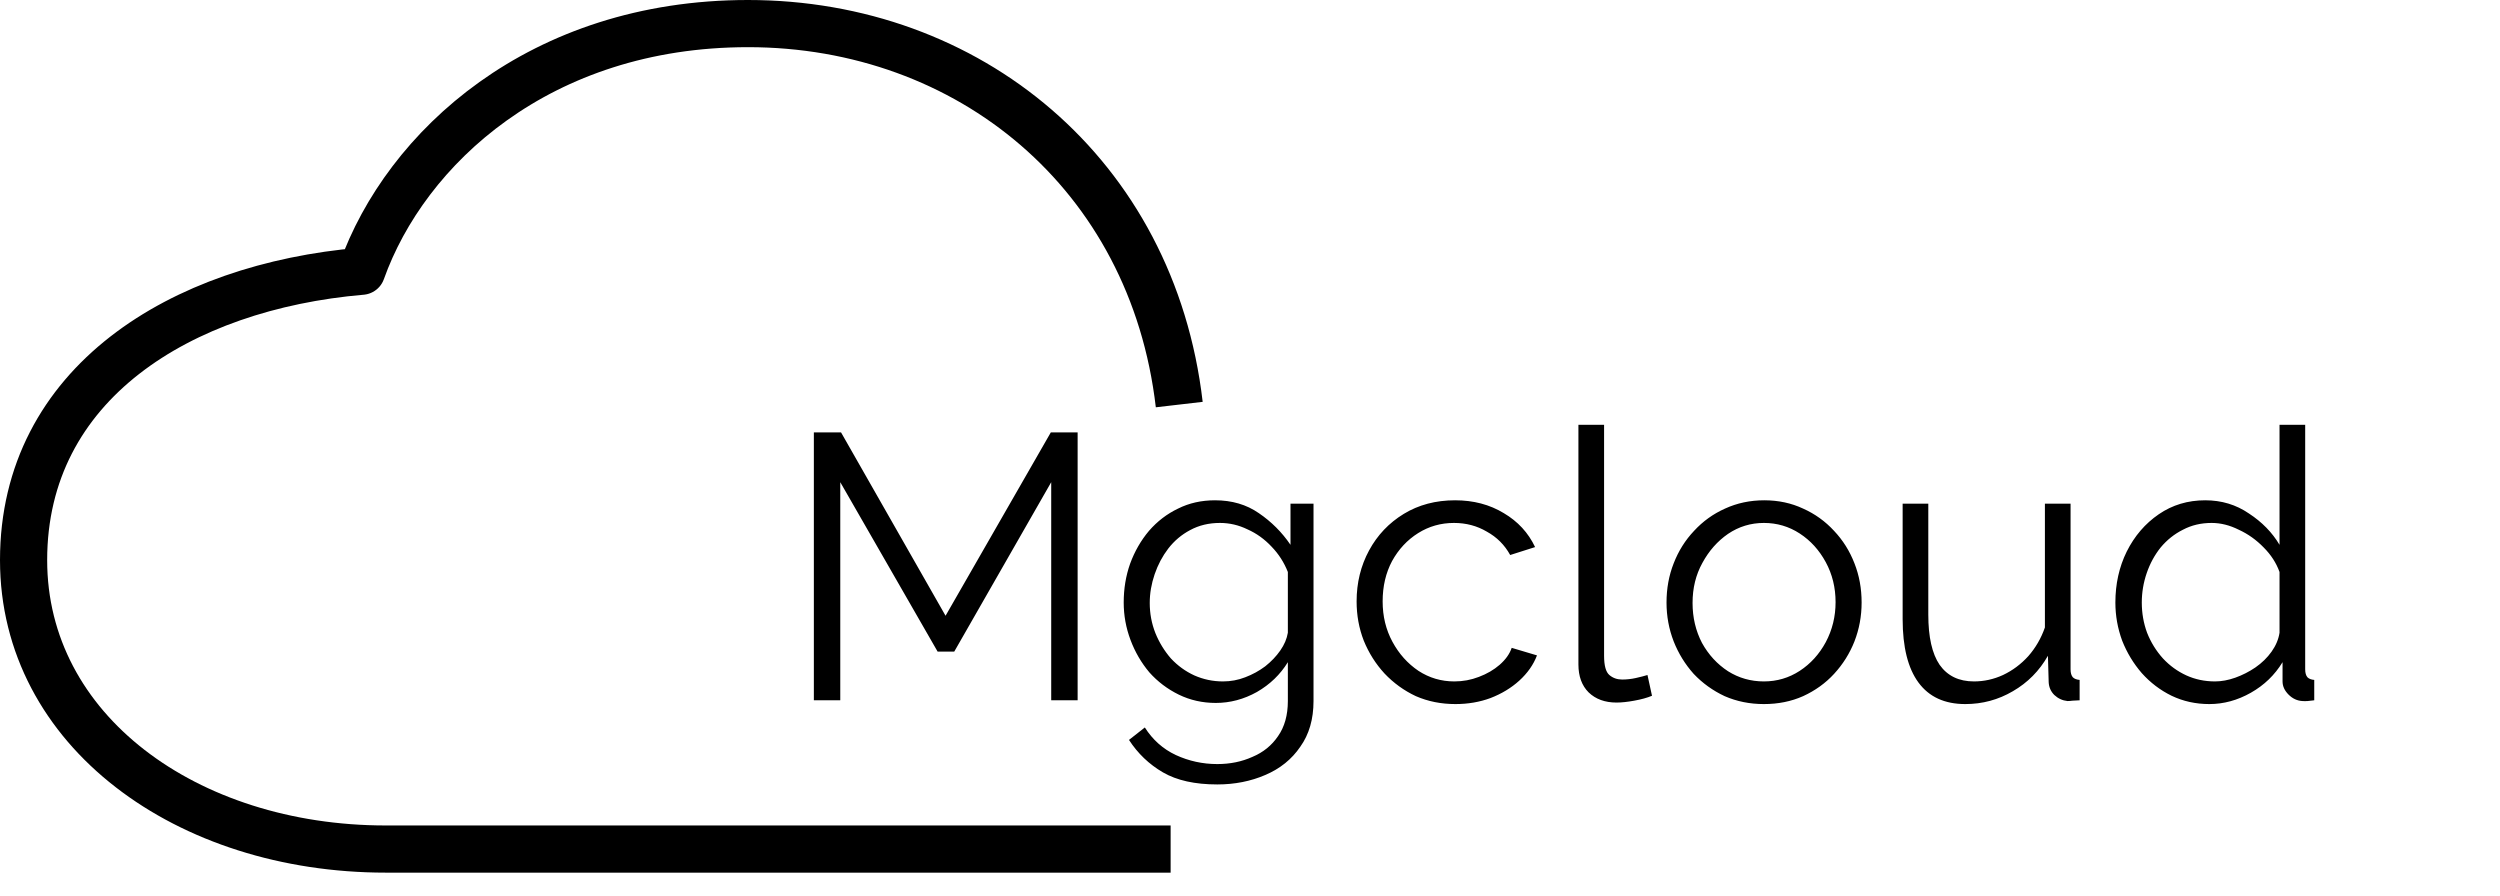 <svg width="212" height="76" viewBox="0 0 212 76" fill="none" xmlns="http://www.w3.org/2000/svg">
<path d="M89.143 59.385V40.889L80.919 55.257H79.511L71.255 40.889V59.385H69.015V36.665H71.319L80.183 52.217L89.111 36.665H91.383V59.385H89.143ZM103.098 59.609C101.968 59.609 100.922 59.374 99.962 58.905C99.002 58.435 98.17 57.806 97.466 57.017C96.784 56.206 96.25 55.289 95.866 54.265C95.482 53.241 95.29 52.185 95.29 51.097C95.29 49.923 95.472 48.825 95.834 47.801C96.218 46.755 96.752 45.827 97.434 45.017C98.138 44.206 98.96 43.577 99.898 43.129C100.837 42.659 101.882 42.425 103.034 42.425C104.464 42.425 105.701 42.787 106.746 43.513C107.813 44.238 108.709 45.134 109.434 46.201V42.713H111.386V59.449C111.386 60.985 111.013 62.275 110.266 63.321C109.541 64.387 108.549 65.187 107.29 65.721C106.053 66.254 104.698 66.521 103.226 66.521C101.328 66.521 99.792 66.179 98.618 65.497C97.445 64.814 96.485 63.897 95.738 62.745L97.082 61.689C97.744 62.734 98.618 63.513 99.706 64.025C100.816 64.537 101.989 64.793 103.226 64.793C104.314 64.793 105.306 64.59 106.202 64.185C107.12 63.801 107.845 63.214 108.378 62.425C108.933 61.635 109.21 60.643 109.21 59.449V56.153C108.57 57.198 107.696 58.041 106.586 58.681C105.477 59.299 104.314 59.609 103.098 59.609ZM103.706 57.785C104.368 57.785 104.997 57.667 105.594 57.433C106.213 57.198 106.778 56.889 107.29 56.505C107.802 56.099 108.229 55.651 108.57 55.161C108.912 54.67 109.125 54.169 109.21 53.657V48.505C108.89 47.694 108.432 46.979 107.834 46.361C107.237 45.721 106.554 45.23 105.786 44.889C105.04 44.526 104.261 44.345 103.45 44.345C102.512 44.345 101.669 44.547 100.922 44.953C100.197 45.337 99.578 45.859 99.066 46.521C98.576 47.161 98.192 47.886 97.914 48.697C97.637 49.507 97.498 50.318 97.498 51.129C97.498 52.025 97.658 52.878 97.978 53.689C98.298 54.478 98.736 55.193 99.29 55.833C99.866 56.451 100.528 56.931 101.274 57.273C102.042 57.614 102.853 57.785 103.706 57.785ZM123.424 59.705C122.208 59.705 121.088 59.481 120.064 59.033C119.061 58.563 118.176 57.923 117.408 57.113C116.661 56.302 116.074 55.374 115.648 54.329C115.242 53.283 115.04 52.174 115.04 51.001C115.04 49.422 115.392 47.982 116.096 46.681C116.8 45.379 117.781 44.345 119.04 43.577C120.298 42.809 121.749 42.425 123.392 42.425C124.949 42.425 126.325 42.787 127.52 43.513C128.714 44.217 129.6 45.177 130.176 46.393L128.064 47.065C127.594 46.211 126.933 45.55 126.08 45.081C125.248 44.59 124.32 44.345 123.296 44.345C122.186 44.345 121.173 44.633 120.256 45.209C119.338 45.785 118.602 46.574 118.048 47.577C117.514 48.579 117.248 49.721 117.248 51.001C117.248 52.259 117.525 53.401 118.08 54.425C118.634 55.449 119.37 56.27 120.288 56.889C121.205 57.486 122.218 57.785 123.328 57.785C124.053 57.785 124.746 57.657 125.408 57.401C126.09 57.145 126.677 56.803 127.168 56.377C127.68 55.929 128.021 55.449 128.192 54.937L130.336 55.577C130.037 56.366 129.536 57.081 128.832 57.721C128.149 58.339 127.338 58.83 126.4 59.193C125.482 59.534 124.49 59.705 123.424 59.705ZM133.85 36.025H136.026V55.609C136.026 56.441 136.175 56.985 136.474 57.241C136.773 57.497 137.135 57.625 137.562 57.625C137.946 57.625 138.33 57.582 138.714 57.497C139.098 57.411 139.429 57.326 139.706 57.241L140.09 59.001C139.685 59.171 139.183 59.31 138.586 59.417C138.01 59.523 137.509 59.577 137.082 59.577C136.101 59.577 135.311 59.289 134.714 58.713C134.138 58.137 133.85 57.347 133.85 56.345V36.025ZM149.577 59.705C148.382 59.705 147.273 59.481 146.249 59.033C145.246 58.563 144.372 57.934 143.625 57.145C142.9 56.334 142.334 55.417 141.929 54.393C141.524 53.347 141.321 52.249 141.321 51.097C141.321 49.902 141.524 48.793 141.929 47.769C142.334 46.723 142.91 45.806 143.657 45.017C144.404 44.206 145.278 43.577 146.281 43.129C147.305 42.659 148.414 42.425 149.609 42.425C150.804 42.425 151.902 42.659 152.905 43.129C153.908 43.577 154.782 44.206 155.529 45.017C156.276 45.806 156.852 46.723 157.257 47.769C157.662 48.793 157.865 49.902 157.865 51.097C157.865 52.249 157.662 53.347 157.257 54.393C156.852 55.417 156.276 56.334 155.529 57.145C154.804 57.934 153.929 58.563 152.905 59.033C151.902 59.481 150.793 59.705 149.577 59.705ZM143.529 51.129C143.529 52.366 143.796 53.497 144.329 54.521C144.884 55.523 145.62 56.323 146.537 56.921C147.454 57.497 148.468 57.785 149.577 57.785C150.686 57.785 151.7 57.486 152.617 56.889C153.534 56.291 154.27 55.481 154.825 54.457C155.38 53.411 155.657 52.281 155.657 51.065C155.657 49.827 155.38 48.697 154.825 47.673C154.27 46.649 153.534 45.838 152.617 45.241C151.7 44.643 150.686 44.345 149.577 44.345C148.468 44.345 147.454 44.654 146.537 45.273C145.641 45.891 144.916 46.713 144.361 47.737C143.806 48.739 143.529 49.87 143.529 51.129ZM161.344 52.505V42.713H163.52V52.121C163.52 54.019 163.84 55.438 164.48 56.377C165.141 57.315 166.112 57.785 167.392 57.785C168.245 57.785 169.067 57.603 169.856 57.241C170.667 56.857 171.381 56.323 172 55.641C172.619 54.937 173.088 54.126 173.408 53.209V42.713H175.584V56.761C175.584 57.059 175.648 57.283 175.776 57.433C175.904 57.561 176.096 57.635 176.352 57.657V59.385C176.096 59.406 175.893 59.417 175.744 59.417C175.595 59.438 175.456 59.449 175.328 59.449C174.901 59.406 174.528 59.235 174.208 58.937C173.909 58.638 173.749 58.275 173.728 57.849L173.664 55.609C172.939 56.889 171.947 57.891 170.688 58.617C169.451 59.342 168.107 59.705 166.656 59.705C164.907 59.705 163.584 59.097 162.688 57.881C161.792 56.665 161.344 54.873 161.344 52.505ZM179.384 51.097C179.384 49.518 179.704 48.078 180.344 46.777C181.005 45.454 181.912 44.398 183.064 43.609C184.216 42.819 185.528 42.425 187 42.425C188.387 42.425 189.624 42.798 190.712 43.545C191.821 44.27 192.685 45.155 193.304 46.201V36.025H195.48V56.761C195.48 57.059 195.544 57.283 195.672 57.433C195.8 57.561 195.992 57.635 196.248 57.657V59.385C195.821 59.449 195.491 59.47 195.256 59.449C194.808 59.427 194.413 59.246 194.072 58.905C193.731 58.563 193.56 58.19 193.56 57.785V56.153C192.899 57.241 192.003 58.105 190.872 58.745C189.741 59.385 188.568 59.705 187.352 59.705C186.2 59.705 185.133 59.47 184.152 59.001C183.192 58.531 182.349 57.891 181.624 57.081C180.92 56.27 180.365 55.353 179.96 54.329C179.576 53.283 179.384 52.206 179.384 51.097ZM193.304 53.657V48.505C193.027 47.737 192.579 47.043 191.96 46.425C191.341 45.785 190.637 45.283 189.848 44.921C189.08 44.537 188.312 44.345 187.544 44.345C186.648 44.345 185.837 44.537 185.112 44.921C184.387 45.283 183.757 45.785 183.224 46.425C182.712 47.065 182.317 47.79 182.04 48.601C181.763 49.411 181.624 50.243 181.624 51.097C181.624 51.993 181.773 52.846 182.072 53.657C182.392 54.467 182.84 55.193 183.416 55.833C183.992 56.451 184.653 56.931 185.4 57.273C186.147 57.614 186.957 57.785 187.832 57.785C188.387 57.785 188.963 57.678 189.56 57.465C190.157 57.251 190.723 56.963 191.256 56.601C191.811 56.217 192.269 55.769 192.632 55.257C192.995 54.745 193.219 54.211 193.304 53.657Z" fill="black"/>
<path d="M100 34.308C97.724 14.721 82.119 2 63.433 2C45.771 2 34.396 12.544 30.669 23C15.31 24.312 2 32.535 2 47.5C2 61.938 15.822 72 32.716 72H99.269" stroke="black" stroke-width="4" stroke-linejoin="round"/>
</svg>
